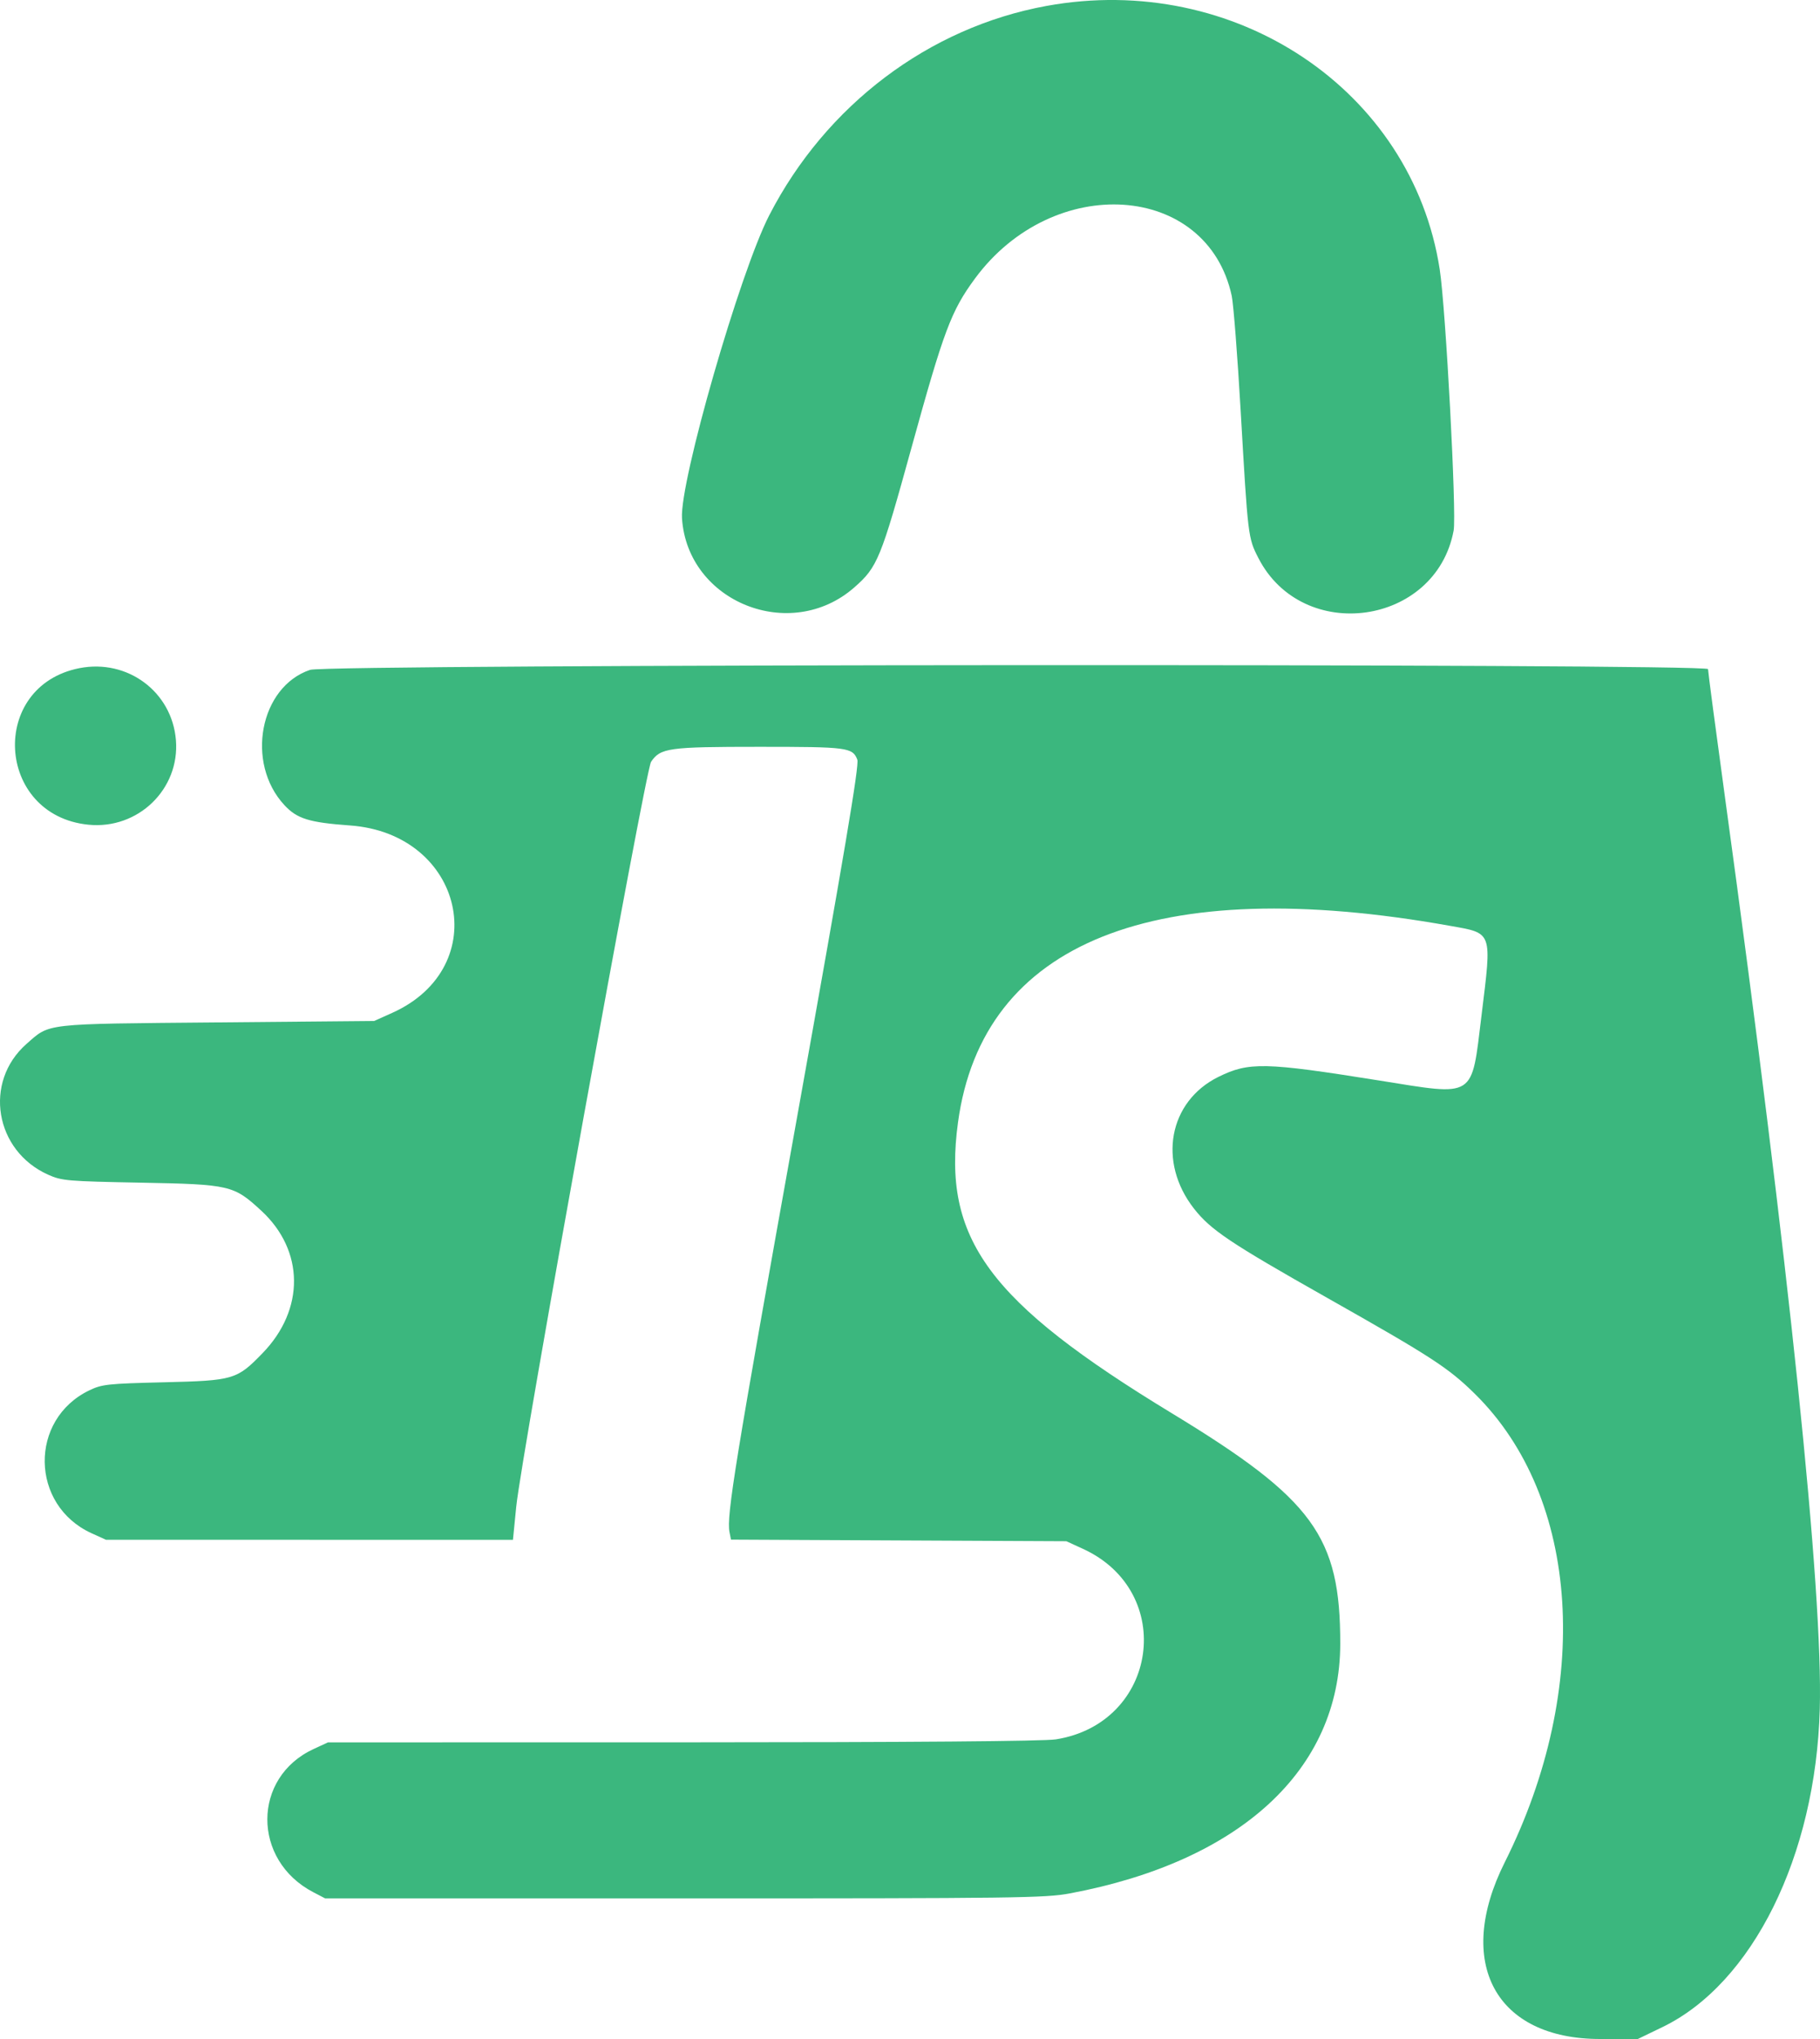<svg width="50" height="56" viewBox="0 0 50 56" fill="none" xmlns="http://www.w3.org/2000/svg">
  <path fill-rule="evenodd" clip-rule="evenodd"
        d="M28.748 0.163C25.517 0.753 22.692 2.886 21.134 5.911C20.327 7.478 18.671 13.226 18.736 14.233C18.885 16.535 21.715 17.671 23.469 16.134C24.108 15.574 24.196 15.358 25.046 12.277C25.929 9.078 26.131 8.539 26.782 7.654C28.936 4.726 33.166 5.01 33.839 8.127C33.886 8.347 33.997 9.772 34.085 11.294C34.284 14.745 34.287 14.772 34.571 15.326C35.788 17.699 39.448 17.185 39.935 14.572C40.02 14.119 39.719 8.477 39.553 7.399C38.794 2.476 33.929 -0.782 28.748 0.163ZM2.185 18.35C-0.316 18.839 -0.116 22.394 2.427 22.65C3.792 22.788 4.944 21.673 4.833 20.324C4.724 19 3.506 18.093 2.185 18.35ZM8.52 18.397C7.137 18.86 6.738 20.951 7.811 22.11C8.161 22.488 8.489 22.589 9.617 22.671C12.752 22.897 13.577 26.557 10.777 27.817L10.279 28.041L5.961 28.08C1.153 28.123 1.381 28.097 0.728 28.671C-0.461 29.716 -0.146 31.609 1.326 32.264C1.698 32.43 1.851 32.443 3.861 32.481C6.323 32.528 6.418 32.55 7.179 33.252C8.363 34.344 8.378 35.963 7.214 37.163C6.507 37.892 6.423 37.917 4.495 37.964C2.959 38.001 2.803 38.018 2.456 38.184C0.792 38.983 0.827 41.339 2.514 42.109L2.911 42.289L8.501 42.29L14.092 42.291L14.182 41.383C14.32 39.986 17.729 21.158 17.886 20.924C18.143 20.541 18.364 20.511 20.859 20.511C23.286 20.511 23.422 20.528 23.553 20.864C23.609 21.008 23.198 23.445 21.883 30.765C20.194 40.165 19.955 41.637 20.041 42.078L20.082 42.285L24.688 42.307L29.295 42.329L29.749 42.537C32.328 43.715 31.816 47.327 29.006 47.771C28.68 47.822 25.072 47.851 18.757 47.852L9.011 47.853L8.615 48.036C6.925 48.816 6.92 51.089 8.606 51.968L8.932 52.138H18.797C27.924 52.138 28.716 52.128 29.393 52.001C34.082 51.121 36.815 48.6 36.82 45.148C36.824 42.195 36.08 41.175 32.198 38.817C27.152 35.751 25.882 34.024 26.319 30.824C26.995 25.87 31.728 23.979 39.827 25.426C41.016 25.638 40.987 25.557 40.702 27.88C40.417 30.199 40.568 30.103 37.874 29.673C34.739 29.172 34.31 29.163 33.471 29.577C32.108 30.251 31.8 31.913 32.801 33.193C33.261 33.78 33.79 34.135 36.465 35.647C39.323 37.262 39.79 37.565 40.515 38.278C43.414 41.128 43.747 46.339 41.338 51.15C39.956 53.909 41.086 56 43.959 56H44.995L45.67 55.674C48.148 54.476 49.882 50.975 49.994 46.939C50.084 43.7 49.16 34.809 47.398 21.958C47.137 20.057 46.924 18.445 46.924 18.377C46.924 18.218 8.993 18.238 8.52 18.397Z"
        fill="#3BB77E"/>
</svg>
